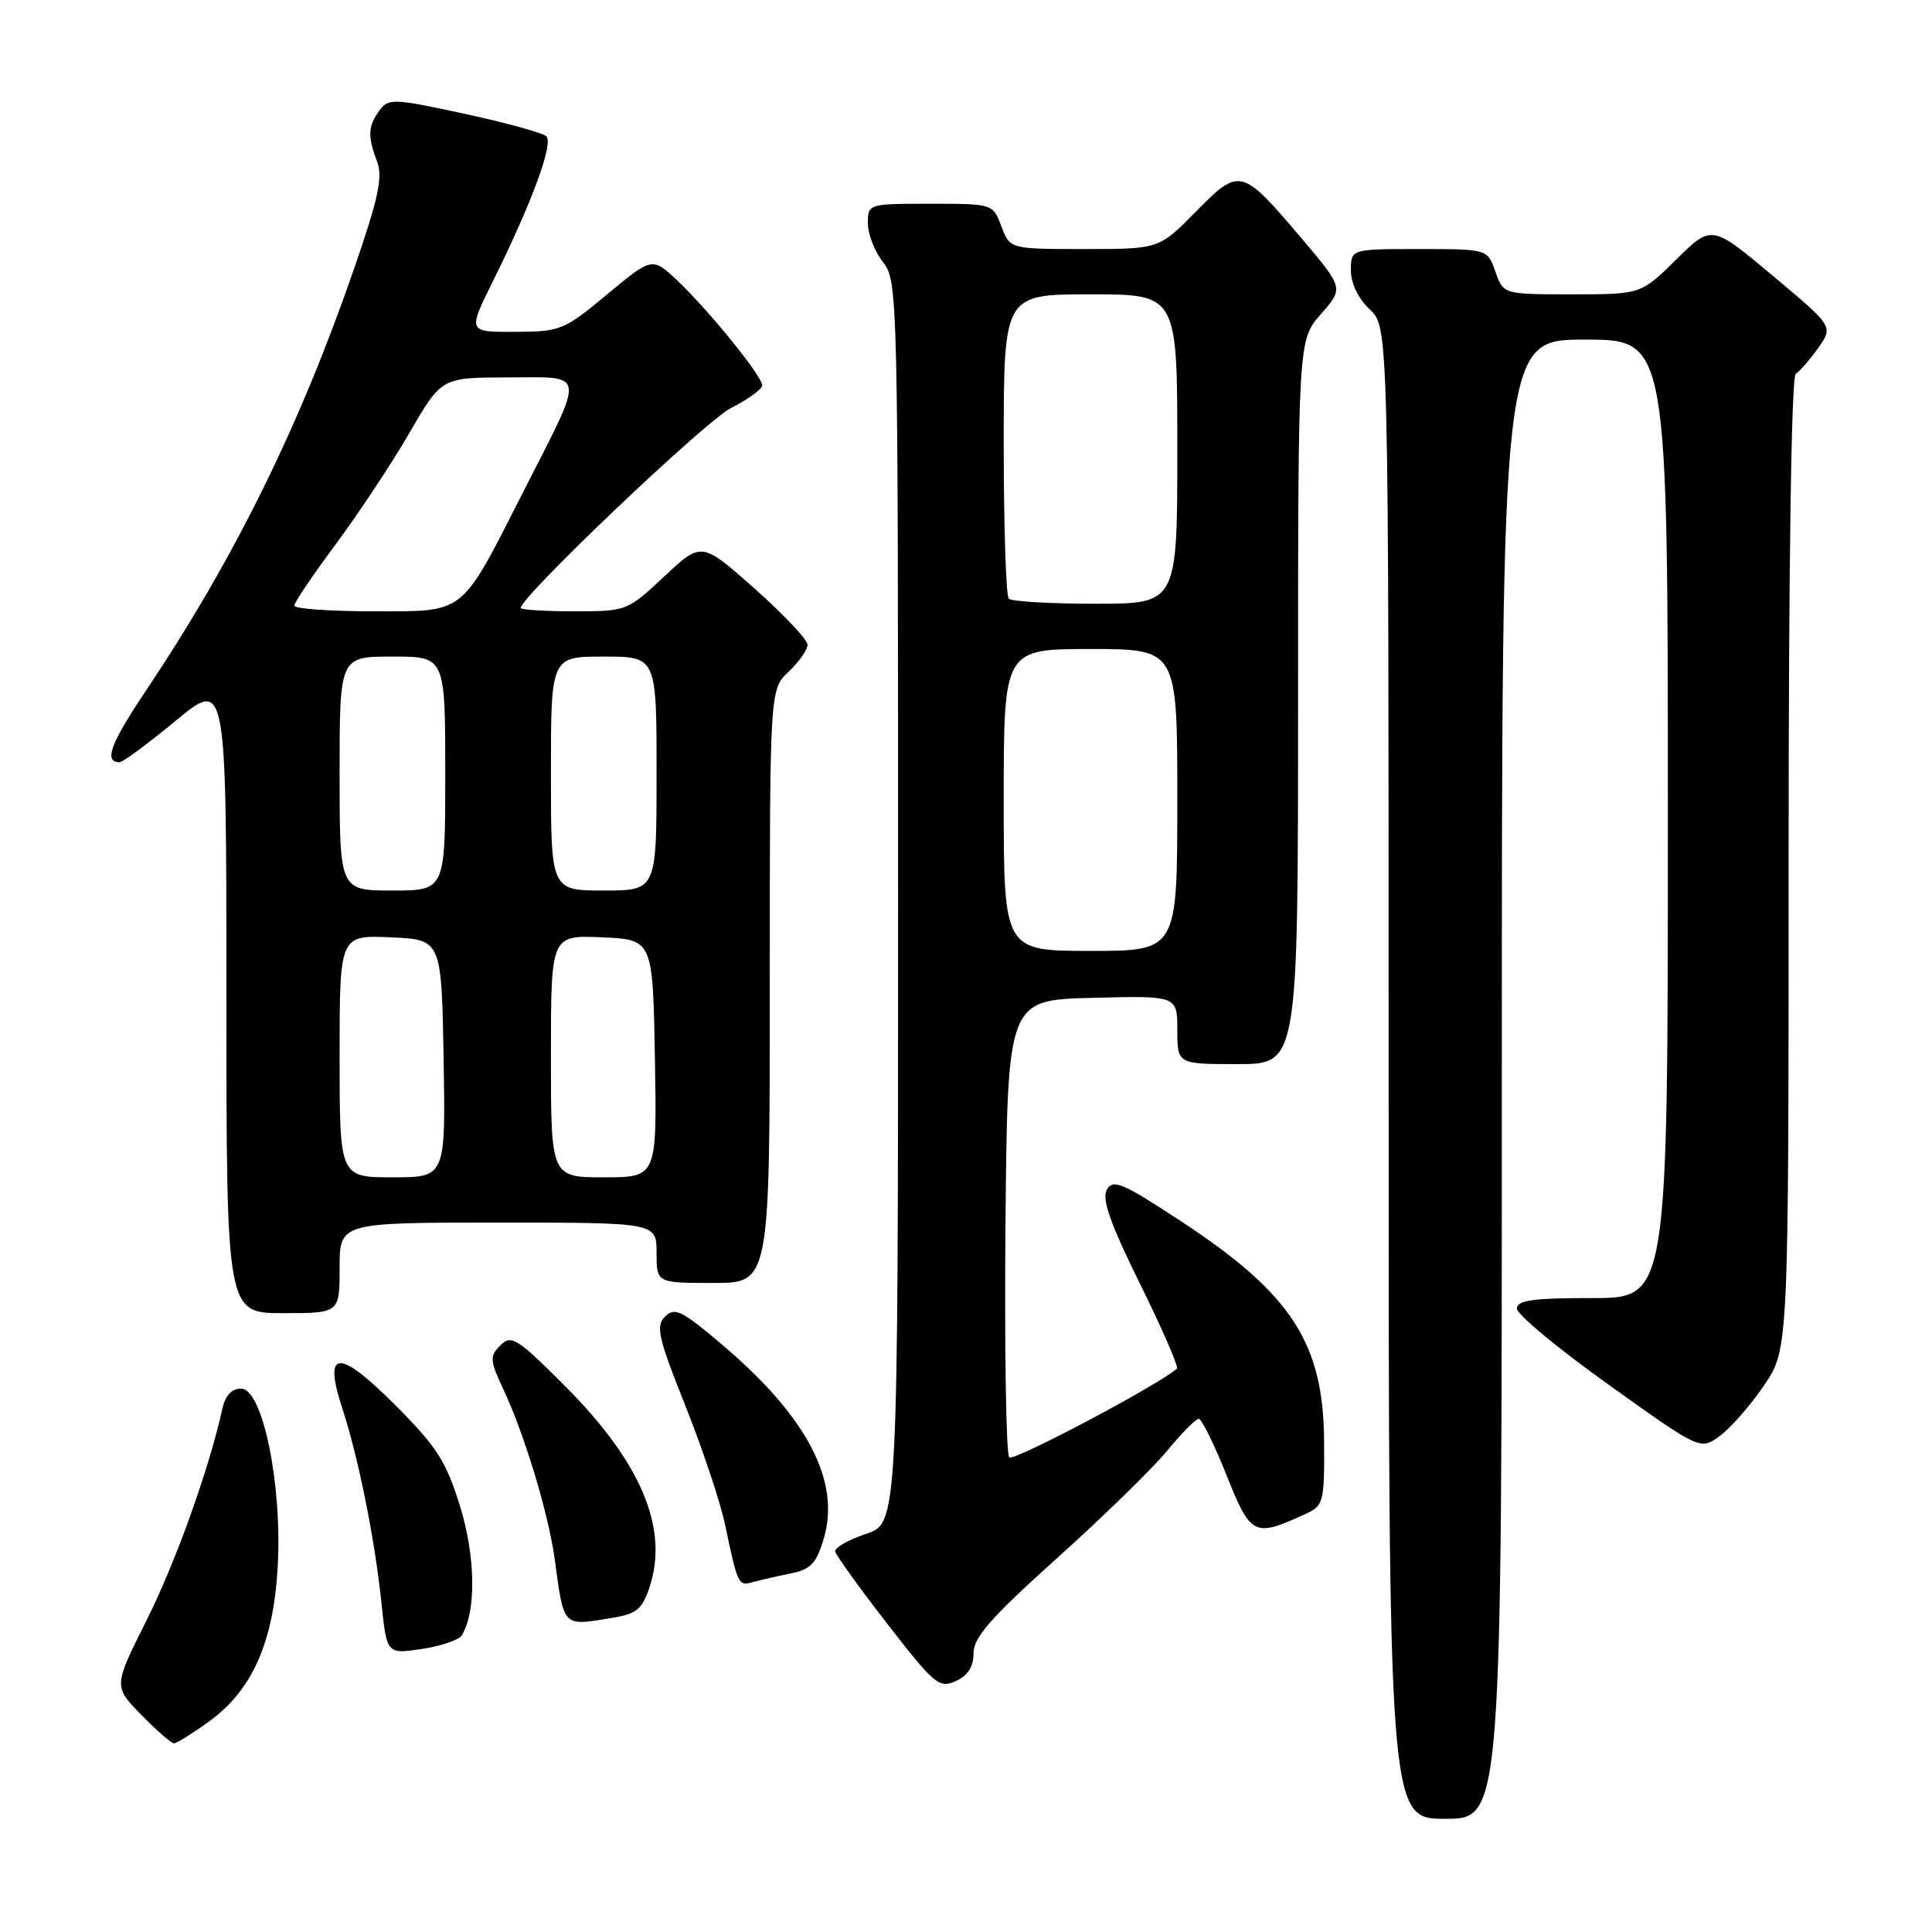 <?xml version="1.0" encoding="UTF-8" standalone="no"?>
<!DOCTYPE svg PUBLIC "-//W3C//DTD SVG 1.1//EN" "http://www.w3.org/Graphics/SVG/1.1/DTD/svg11.dtd" >
<svg xmlns="http://www.w3.org/2000/svg" xmlns:xlink="http://www.w3.org/1999/xlink" version="1.1" viewBox="0 0 256 256">
 <g >
 <path fill="currentColor"
d=" M 199.00 143.00 C 199.00 45.00 199.00 45.00 210.00 45.00 C 221.00 45.00 221.00 45.00 221.00 108.50 C 221.00 172.00 221.00 172.00 211.00 172.00 C 203.09 172.00 201.00 172.29 201.00 173.40 C 201.00 174.17 206.47 178.71 213.15 183.48 C 225.30 192.17 225.30 192.17 227.90 190.26 C 229.33 189.21 231.96 186.20 233.75 183.57 C 237.00 178.77 237.00 178.77 237.00 114.45 C 237.00 74.73 237.36 49.89 237.95 49.53 C 238.48 49.20 239.82 47.66 240.92 46.11 C 242.94 43.27 242.94 43.27 234.88 36.52 C 226.81 29.76 226.81 29.76 222.12 34.38 C 217.43 39.00 217.43 39.00 208.31 39.00 C 199.20 39.00 199.20 39.00 198.15 36.00 C 197.10 33.00 197.10 33.00 188.05 33.00 C 179.00 33.00 179.00 33.00 179.00 35.83 C 179.00 37.55 179.98 39.57 181.50 41.00 C 184.00 43.35 184.00 43.35 184.00 142.17 C 184.00 241.00 184.00 241.00 191.50 241.00 C 199.00 241.00 199.00 241.00 199.00 143.00 Z  M 27.72 228.09 C 33.47 223.92 36.28 217.53 36.81 207.38 C 37.38 196.52 34.78 184.00 31.95 184.00 C 30.68 184.00 29.84 184.92 29.44 186.75 C 27.72 194.61 23.23 207.13 19.37 214.80 C 15.04 223.45 15.04 223.45 18.72 227.23 C 20.75 229.30 22.70 231.00 23.05 231.00 C 23.41 231.00 25.51 229.69 27.72 228.09 Z  M 129.00 219.05 C 129.00 216.96 131.30 214.34 140.07 206.46 C 146.16 200.98 152.71 194.59 154.64 192.25 C 156.56 189.91 158.45 188.00 158.84 188.00 C 159.22 188.00 160.88 191.36 162.52 195.46 C 165.74 203.54 166.17 203.75 173.00 200.60 C 175.39 199.50 175.50 199.06 175.45 190.97 C 175.37 178.01 171.16 171.49 156.70 161.96 C 148.75 156.72 147.48 156.18 146.66 157.64 C 145.97 158.88 147.10 162.10 151.06 170.12 C 154.00 176.07 156.19 181.12 155.95 181.35 C 153.66 183.43 134.32 193.68 133.73 193.11 C 133.31 192.70 133.09 178.90 133.23 162.43 C 133.50 132.50 133.50 132.50 144.75 132.22 C 156.00 131.93 156.00 131.93 156.00 136.47 C 156.00 141.00 156.00 141.00 164.00 141.00 C 172.00 141.00 172.00 141.00 172.00 93.03 C 172.00 45.07 172.00 45.07 175.03 41.62 C 178.05 38.18 178.05 38.18 172.47 31.59 C 164.50 22.20 164.27 22.14 158.45 28.05 C 153.58 33.00 153.58 33.00 143.70 33.00 C 133.83 33.00 133.83 33.00 132.69 30.00 C 131.56 27.00 131.56 27.00 123.28 27.00 C 115.04 27.00 115.00 27.01 115.00 29.59 C 115.00 31.02 115.90 33.33 117.00 34.73 C 118.96 37.22 119.00 38.78 119.00 119.55 C 119.00 201.83 119.00 201.83 114.75 203.25 C 112.41 204.03 110.58 205.08 110.67 205.58 C 110.77 206.09 113.87 210.40 117.57 215.16 C 123.83 223.23 124.45 223.75 126.65 222.75 C 128.25 222.02 129.00 220.84 129.00 219.05 Z  M 61.18 216.70 C 63.12 213.57 63.03 206.25 60.95 199.56 C 59.10 193.60 57.89 191.71 52.35 186.16 C 44.82 178.63 42.78 178.78 45.37 186.66 C 47.48 193.10 49.66 203.93 50.54 212.34 C 51.25 219.19 51.25 219.19 55.88 218.50 C 58.42 218.12 60.81 217.31 61.18 216.70 Z  M 81.21 214.36 C 84.35 213.85 85.11 213.21 86.08 210.27 C 88.64 202.49 84.94 193.74 74.80 183.59 C 68.49 177.28 67.75 176.82 66.30 178.27 C 64.85 179.72 64.89 180.23 66.74 184.18 C 69.50 190.06 72.68 200.60 73.50 206.57 C 74.75 215.76 74.47 215.48 81.21 214.36 Z  M 104.73 208.50 C 107.42 207.96 108.16 207.19 109.14 203.92 C 111.42 196.31 106.98 187.77 95.77 178.25 C 90.36 173.65 89.40 173.17 88.13 174.44 C 86.86 175.71 87.20 177.20 90.82 186.28 C 93.10 192.00 95.47 199.11 96.09 202.09 C 97.76 210.03 97.83 210.18 99.75 209.64 C 100.71 209.37 102.95 208.86 104.73 208.50 Z  M 45.00 168.00 C 45.00 162.00 45.00 162.00 66.00 162.00 C 87.00 162.00 87.00 162.00 87.00 166.00 C 87.00 170.00 87.00 170.00 94.50 170.00 C 102.00 170.00 102.00 170.00 102.00 130.67 C 102.00 91.35 102.00 91.35 104.50 89.00 C 105.87 87.71 107.00 86.10 107.00 85.43 C 107.00 84.76 103.84 81.41 99.98 77.98 C 92.96 71.76 92.96 71.76 88.02 76.38 C 83.12 80.97 83.04 81.00 76.04 81.00 C 72.17 81.00 69.00 80.80 69.00 80.56 C 69.00 79.06 93.43 55.82 96.84 54.08 C 99.13 52.91 101.00 51.56 101.00 51.07 C 101.00 49.86 94.04 41.26 89.84 37.26 C 86.43 34.03 86.43 34.03 80.47 38.99 C 74.73 43.76 74.26 43.95 68.24 43.97 C 61.97 44.00 61.97 44.00 65.32 37.25 C 70.50 26.81 73.38 18.97 72.39 18.06 C 71.90 17.60 67.01 16.26 61.52 15.07 C 52.08 13.03 51.47 13.01 50.27 14.65 C 48.75 16.73 48.69 18.05 49.97 21.42 C 50.74 23.45 50.14 26.26 47.02 35.31 C 39.76 56.37 31.14 73.87 19.40 91.42 C 14.60 98.59 13.71 101.00 15.86 101.00 C 16.27 101.00 19.62 98.52 23.31 95.48 C 30.00 89.96 30.00 89.96 30.00 131.98 C 30.00 174.00 30.00 174.00 37.50 174.00 C 45.00 174.00 45.00 174.00 45.00 168.00 Z  M 133.00 106.00 C 133.00 86.00 133.00 86.00 144.50 86.00 C 156.00 86.00 156.00 86.00 156.00 106.00 C 156.00 126.00 156.00 126.00 144.50 126.00 C 133.00 126.00 133.00 126.00 133.00 106.00 Z  M 133.67 79.33 C 133.30 78.97 133.00 69.74 133.00 58.83 C 133.00 39.00 133.00 39.00 144.50 39.00 C 156.00 39.00 156.00 39.00 156.00 59.50 C 156.00 80.00 156.00 80.00 145.17 80.00 C 139.21 80.00 134.03 79.70 133.67 79.33 Z  M 45.00 139.95 C 45.00 123.91 45.00 123.91 51.75 124.20 C 58.50 124.50 58.50 124.50 58.78 140.25 C 59.05 156.00 59.05 156.00 52.03 156.00 C 45.00 156.00 45.00 156.00 45.00 139.95 Z  M 73.00 139.95 C 73.00 123.91 73.00 123.91 79.75 124.20 C 86.50 124.50 86.50 124.50 86.78 140.25 C 87.05 156.00 87.05 156.00 80.03 156.00 C 73.00 156.00 73.00 156.00 73.00 139.95 Z  M 45.00 102.50 C 45.00 87.00 45.00 87.00 52.00 87.00 C 59.00 87.00 59.00 87.00 59.00 102.50 C 59.00 118.00 59.00 118.00 52.00 118.00 C 45.00 118.00 45.00 118.00 45.00 102.50 Z  M 73.00 102.50 C 73.00 87.00 73.00 87.00 80.00 87.00 C 87.00 87.00 87.00 87.00 87.00 102.50 C 87.00 118.00 87.00 118.00 80.00 118.00 C 73.00 118.00 73.00 118.00 73.00 102.50 Z  M 39.00 80.25 C 39.00 79.83 41.48 76.15 44.52 72.07 C 47.55 67.98 51.94 61.35 54.27 57.33 C 58.50 50.02 58.50 50.02 67.32 50.01 C 77.78 50.00 77.63 48.87 69.33 65.18 C 60.94 81.68 61.80 81.00 49.43 81.00 C 43.69 81.00 39.00 80.66 39.00 80.25 Z "/>
</g>
</svg>